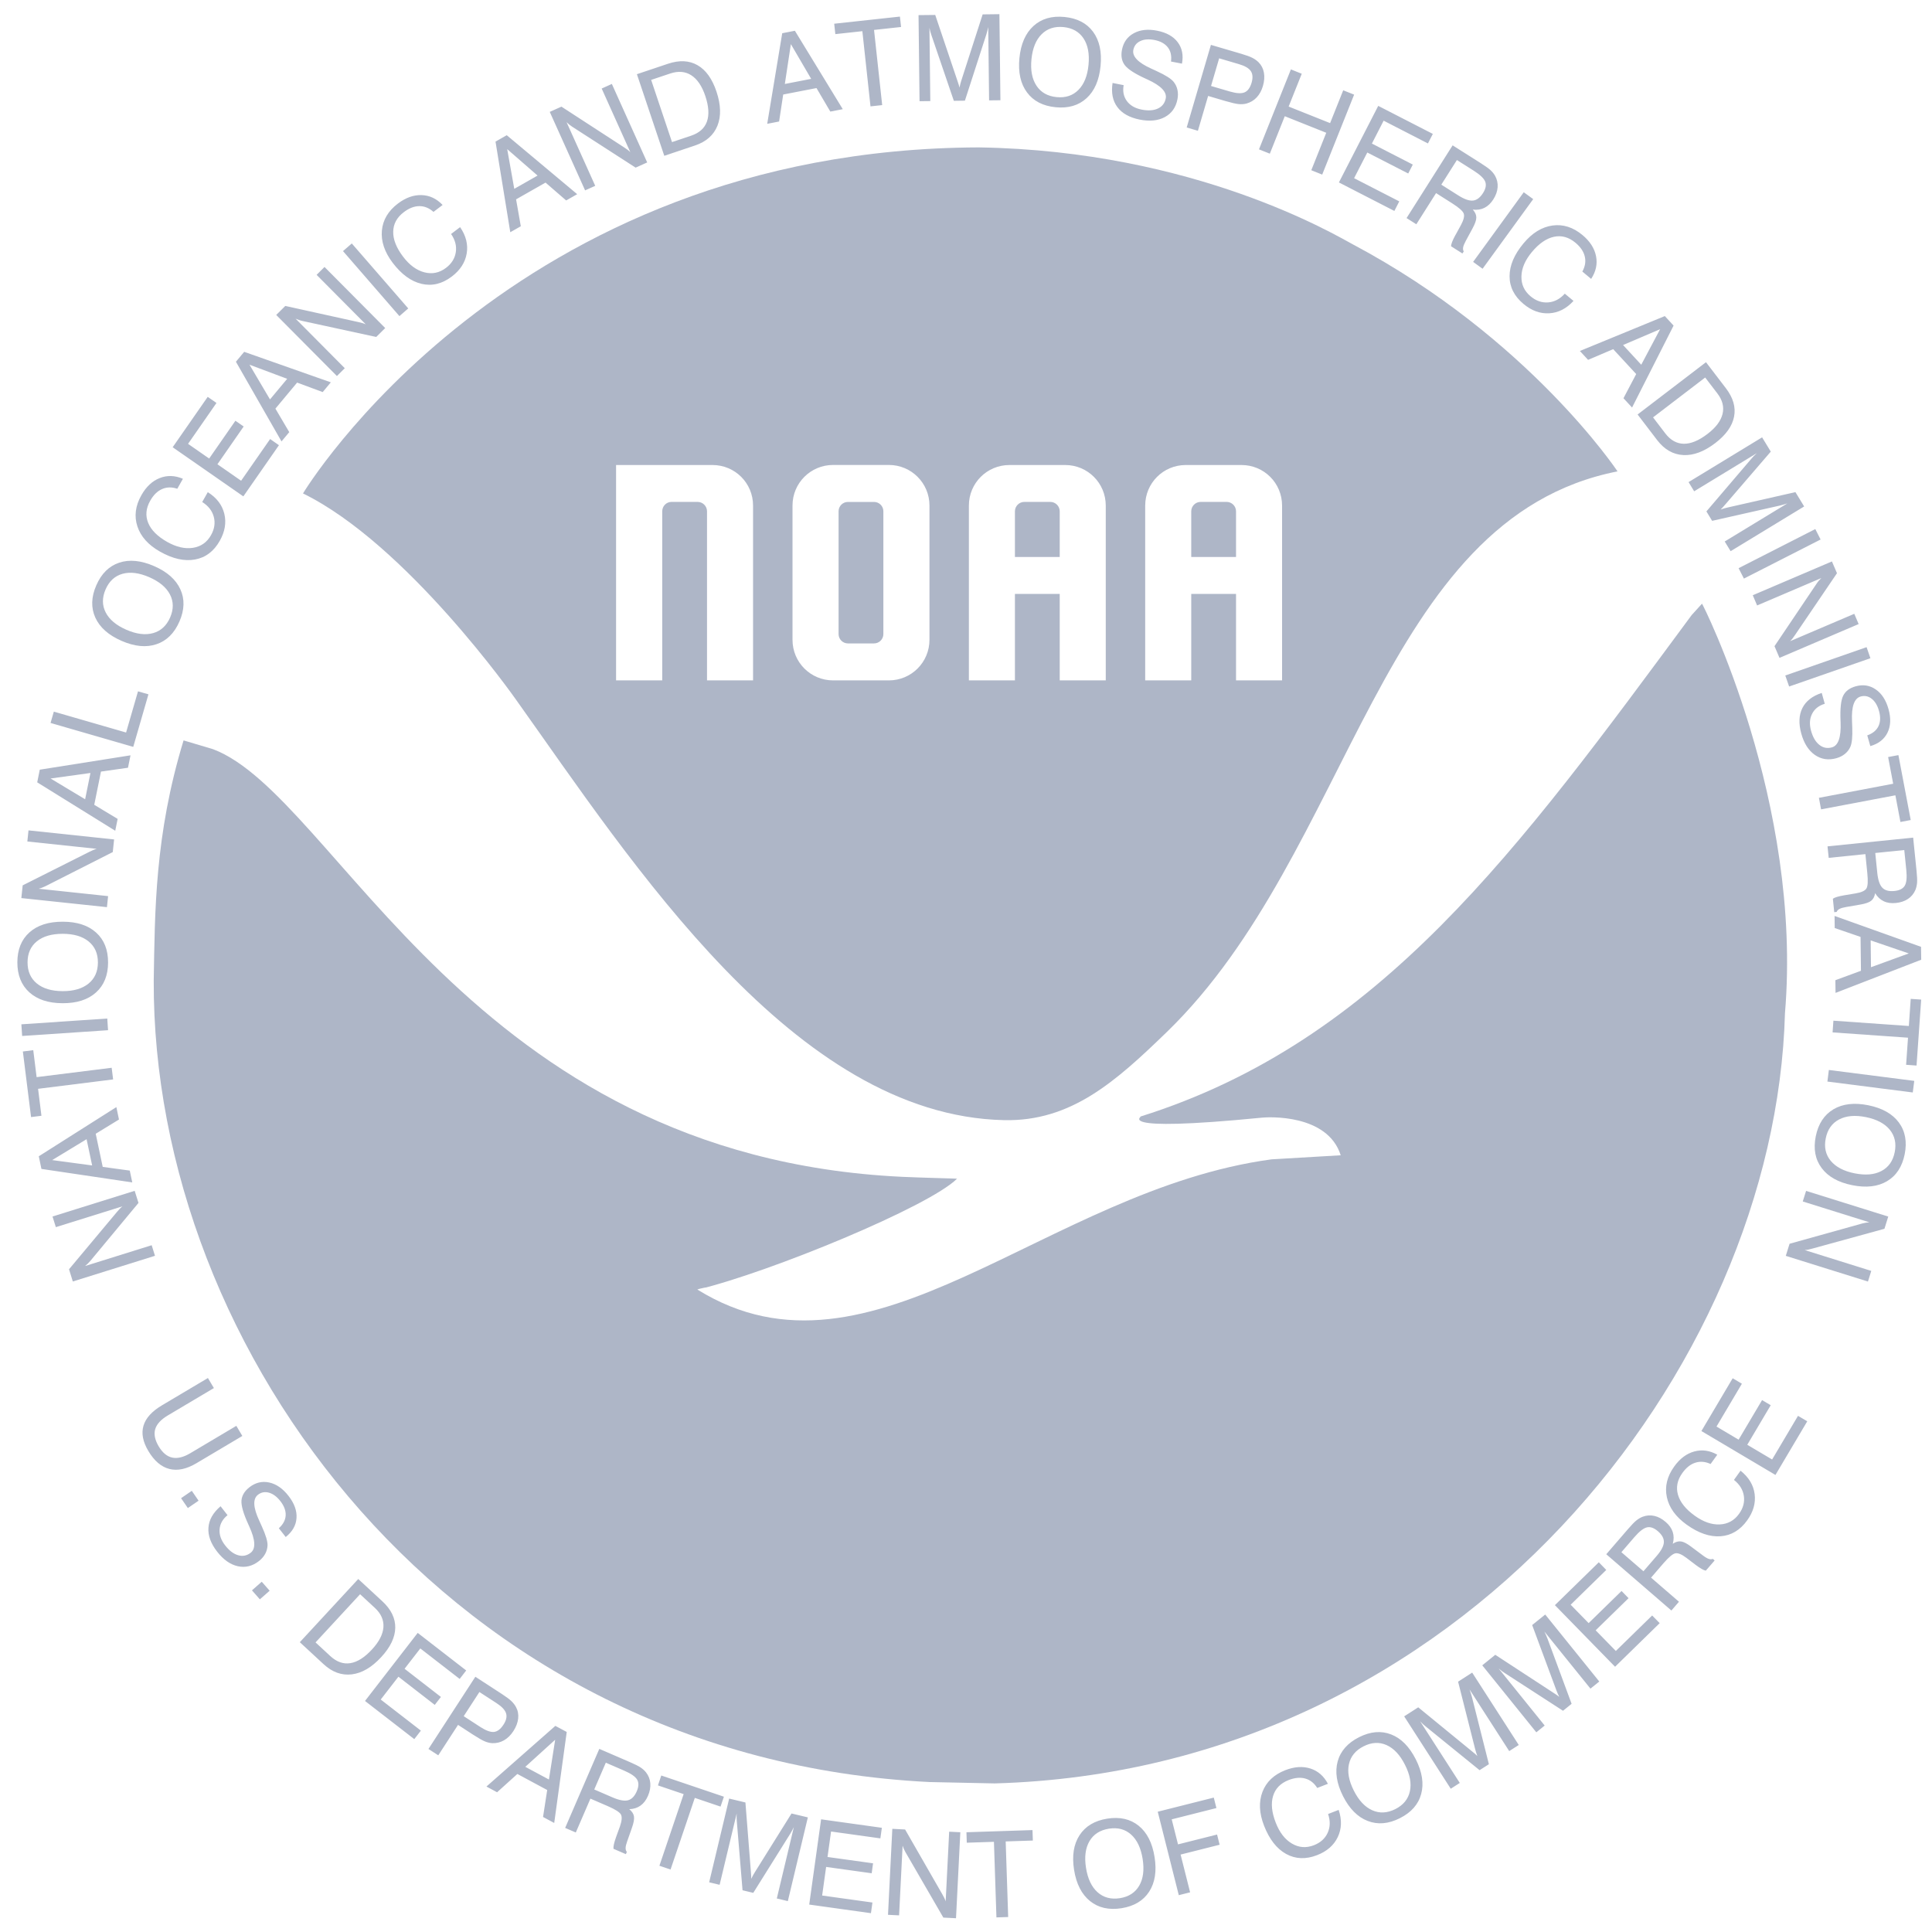 <svg id="noaa" width="65" height="65" viewBox="0 0 65 65" fill="none" xmlns="http://www.w3.org/2000/svg">
<path d="M57.262 20.31C57.278 20.304 60.652 26.987 60.053 34.092C59.728 46.025 49.182 59.561 33.465 60.001L31.274 59.955C15.078 59.15 5.126 45.408 5.172 32.99C5.212 30.682 5.202 28.101 6.176 24.91L7.169 25.206C11.319 26.775 15.797 38.903 30.355 39.593C30.987 39.623 32.201 39.651 32.199 39.656C31.256 40.596 25.898 42.806 23.467 43.388C24.103 43.236 23.418 43.372 23.467 43.388C29.322 47.017 35.177 40.032 42.779 39.005L45.107 38.868C44.662 37.464 42.658 37.583 42.471 37.601C37.211 38.119 38.525 37.516 38.362 37.567C46.442 35.033 51.099 28.562 56.915 20.692L57.262 20.31Z" fill="#AEB6C7"/>
<path fill-rule="evenodd" clip-rule="evenodd" d="M45.518 8.223C44.953 7.923 40.211 5.073 32.929 4.959C17.144 5.016 10.194 16.601 10.194 16.601C13.686 18.313 17.31 23.468 17.361 23.54C21.27 29.024 26.717 37.524 33.774 37.686C36.033 37.738 37.536 36.387 39.252 34.725C45.517 28.657 46.394 17.439 54.42 15.859C54.42 15.859 51.442 11.373 45.518 8.223ZM28.029 15.643H29.905C30.661 15.643 31.271 16.253 31.271 17.009V21.525C31.271 22.282 30.661 22.891 29.905 22.891H28.029C27.272 22.891 26.663 22.282 26.663 21.525V17.009C26.663 16.253 27.272 15.643 28.029 15.643ZM28.528 16.887H29.405C29.579 16.887 29.72 17.027 29.72 17.202V21.332C29.72 21.507 29.579 21.647 29.405 21.647H28.528C28.354 21.647 28.213 21.507 28.213 21.332V17.202C28.213 17.027 28.354 16.887 28.528 16.887ZM33.962 15.645C33.206 15.645 32.597 16.253 32.597 17.01V22.891H34.146V19.981H35.653V22.891H37.202V17.01C37.202 16.253 36.594 15.645 35.837 15.645H33.962ZM34.463 16.886H35.336C35.511 16.886 35.653 17.028 35.653 17.203V18.739H34.146V17.203C34.146 17.028 34.289 16.886 34.463 16.886ZM39.894 15.645C39.137 15.645 38.529 16.253 38.529 17.01V22.891H40.078V19.981H41.585V22.891H43.134V17.01C43.134 16.253 42.526 15.645 41.769 15.645H39.894ZM40.395 16.886H41.268C41.443 16.886 41.585 17.028 41.585 17.203V18.739H40.078V17.203C40.078 17.028 40.22 16.886 40.395 16.886ZM20.727 15.645V22.891H22.28V17.203C22.28 17.028 22.418 16.886 22.593 16.886H23.47C23.645 16.886 23.787 17.028 23.787 17.203V22.891H25.336V17.01C25.336 16.253 24.728 15.645 23.971 15.645H20.727Z" fill="#AEB6C7"/>
<path d="M5.214 42.25L2.45 43.114L2.322 42.703L3.926 40.785C3.961 40.742 3.995 40.704 4.027 40.671C4.059 40.637 4.09 40.609 4.12 40.586L1.879 41.286L1.767 40.928L4.531 40.064L4.659 40.471L3.035 42.427C3.01 42.457 2.983 42.485 2.954 42.513C2.926 42.54 2.895 42.567 2.862 42.594L5.103 41.894L5.214 42.25ZM3.1 39.21L2.913 38.327L1.756 39.03L3.1 39.21ZM4.45 39.781L1.394 39.327L1.305 38.902L3.915 37.247L4.003 37.665L3.22 38.144L3.456 39.259L4.366 39.383L4.45 39.781ZM3.806 36.316L1.281 36.632L1.394 37.539L1.045 37.583L0.769 35.376L1.119 35.332L1.232 36.239L3.757 35.924L3.806 36.316ZM3.635 34.66L0.745 34.854L0.719 34.462L3.609 34.267L3.635 34.66ZM2.107 33.346C2.478 33.347 2.768 33.262 2.978 33.092C3.188 32.921 3.293 32.685 3.294 32.382C3.295 32.081 3.191 31.845 2.982 31.674C2.774 31.504 2.484 31.418 2.113 31.417C1.741 31.416 1.45 31.5 1.241 31.669C1.033 31.838 0.928 32.073 0.927 32.374C0.926 32.677 1.029 32.914 1.237 33.086C1.445 33.258 1.735 33.344 2.107 33.346ZM2.106 33.752C1.627 33.751 1.254 33.628 0.985 33.384C0.717 33.14 0.583 32.803 0.584 32.373C0.586 31.945 0.721 31.61 0.991 31.369C1.26 31.128 1.635 31.008 2.115 31.01C2.593 31.011 2.967 31.133 3.235 31.376C3.504 31.619 3.637 31.954 3.636 32.383C3.635 32.813 3.499 33.149 3.229 33.391C2.958 33.634 2.584 33.754 2.106 33.752ZM3.598 30.52L0.718 30.215L0.763 29.787L2.998 28.663C3.047 28.638 3.092 28.617 3.135 28.599C3.178 28.581 3.218 28.567 3.254 28.558L0.92 28.311L0.959 27.937L3.839 28.242L3.794 28.667L1.527 29.816C1.492 29.834 1.456 29.849 1.419 29.863C1.382 29.877 1.343 29.89 1.303 29.901L3.637 30.149L3.598 30.52ZM2.864 26.89L3.043 26.006L1.701 26.192L2.864 26.89ZM3.877 27.95L1.252 26.321L1.338 25.895L4.391 25.412L4.306 25.83L3.397 25.959L3.171 27.077L3.958 27.551L3.877 27.95ZM4.483 25.128L1.701 24.323L1.811 23.942L4.242 24.645L4.643 23.259L4.994 23.36L4.483 25.128ZM4.252 21.188C4.592 21.336 4.892 21.373 5.152 21.3C5.412 21.227 5.603 21.051 5.724 20.774C5.844 20.497 5.842 20.239 5.718 20C5.594 19.761 5.362 19.568 5.022 19.419C4.681 19.271 4.381 19.233 4.122 19.305C3.863 19.377 3.674 19.552 3.553 19.828C3.432 20.106 3.433 20.365 3.556 20.605C3.679 20.845 3.911 21.039 4.252 21.188ZM4.09 21.561C3.651 21.37 3.357 21.109 3.207 20.779C3.057 20.448 3.068 20.086 3.24 19.692C3.411 19.299 3.668 19.045 4.011 18.93C4.354 18.816 4.745 18.855 5.185 19.046C5.624 19.237 5.918 19.498 6.068 19.827C6.219 20.156 6.208 20.517 6.037 20.91C5.865 21.304 5.608 21.559 5.264 21.674C4.919 21.79 4.528 21.752 4.09 21.561ZM6.803 16.89L6.991 16.558C7.29 16.746 7.475 16.989 7.547 17.286C7.619 17.584 7.568 17.887 7.394 18.195C7.194 18.55 6.916 18.759 6.56 18.824C6.204 18.889 5.812 18.801 5.384 18.559C4.99 18.336 4.736 18.053 4.623 17.711C4.51 17.369 4.554 17.018 4.757 16.66C4.918 16.375 5.123 16.183 5.373 16.084C5.623 15.985 5.884 15.993 6.154 16.108L5.965 16.444C5.78 16.381 5.609 16.385 5.452 16.454C5.295 16.523 5.162 16.654 5.054 16.846C4.909 17.101 4.887 17.35 4.986 17.593C5.086 17.835 5.299 18.048 5.625 18.232C5.934 18.406 6.222 18.472 6.491 18.431C6.76 18.389 6.963 18.247 7.099 18.005C7.216 17.799 7.247 17.593 7.193 17.389C7.139 17.185 7.009 17.018 6.803 16.89ZM8.187 16.7L5.809 15.047L6.988 13.352L7.283 13.557L6.327 14.933L7.037 15.427L7.92 14.156L8.198 14.349L7.315 15.62L8.112 16.174L9.088 14.771L9.385 14.978L8.187 16.7ZM9.084 13.438L9.662 12.745L8.394 12.27L9.084 13.438ZM9.471 14.851L7.937 12.17L8.215 11.837L11.13 12.863L10.857 13.191L9.996 12.872L9.266 13.748L9.732 14.539L9.471 14.851ZM11.335 12.651L9.293 10.596L9.599 10.293L12.041 10.832C12.095 10.843 12.144 10.855 12.188 10.868C12.233 10.882 12.272 10.896 12.306 10.912L10.652 9.247L10.918 8.982L12.96 11.037L12.657 11.337L10.173 10.798C10.135 10.79 10.097 10.779 10.06 10.766C10.022 10.754 9.984 10.739 9.945 10.722L11.6 12.388L11.335 12.651ZM13.438 10.635L11.54 8.448L11.836 8.191L13.735 10.377L13.438 10.635ZM15.176 7.872L15.48 7.642C15.679 7.933 15.753 8.229 15.701 8.531C15.649 8.833 15.482 9.09 15.2 9.304C14.875 9.55 14.536 9.632 14.184 9.55C13.832 9.468 13.507 9.231 13.21 8.84C12.937 8.478 12.816 8.118 12.848 7.759C12.88 7.4 13.061 7.096 13.389 6.847C13.65 6.65 13.915 6.555 14.184 6.564C14.453 6.572 14.688 6.683 14.891 6.896L14.584 7.129C14.439 6.999 14.28 6.934 14.109 6.935C13.937 6.936 13.763 7.003 13.588 7.136C13.353 7.313 13.234 7.533 13.229 7.795C13.224 8.056 13.335 8.337 13.561 8.635C13.775 8.918 14.014 9.093 14.277 9.162C14.54 9.23 14.782 9.181 15.004 9.013C15.193 8.87 15.303 8.694 15.335 8.485C15.367 8.276 15.314 8.072 15.176 7.872ZM17.302 6.353L18.086 5.907L17.064 5.017L17.302 6.353ZM17.168 7.813L16.671 4.764L17.049 4.549L19.419 6.533L19.048 6.744L18.354 6.143L17.363 6.707L17.522 7.612L17.168 7.813ZM19.685 6.405L18.496 3.764L18.889 3.588L20.986 4.951C21.032 4.98 21.074 5.009 21.111 5.037C21.148 5.065 21.18 5.092 21.206 5.119L20.243 2.979L20.585 2.824L21.774 5.465L21.385 5.64L19.249 4.262C19.216 4.241 19.184 4.218 19.154 4.193C19.123 4.168 19.093 4.141 19.062 4.111L20.026 6.252L19.685 6.405ZM22.549 2.473L21.907 2.688L22.609 4.781L23.25 4.566C23.525 4.474 23.703 4.316 23.784 4.09C23.864 3.865 23.846 3.577 23.729 3.228C23.617 2.894 23.459 2.662 23.257 2.532C23.055 2.402 22.818 2.383 22.549 2.473ZM22.349 5.242L21.428 2.496L22.474 2.145C22.857 2.017 23.188 2.033 23.468 2.194C23.748 2.354 23.96 2.65 24.105 3.081C24.254 3.528 24.265 3.91 24.138 4.229C24.01 4.547 23.758 4.77 23.38 4.896L22.349 5.242ZM26.405 2.825L27.291 2.653L26.608 1.484L26.405 2.825ZM25.812 4.166L26.317 1.118L26.743 1.035L28.354 3.673L27.935 3.754L27.47 2.963L26.35 3.18L26.212 4.088L25.812 4.166ZM29.287 3.579L29.013 1.049L28.104 1.148L28.066 0.798L30.277 0.558L30.315 0.908L29.406 1.007L29.68 3.536L29.287 3.579ZM31.27 0.934L31.299 3.401L30.937 3.405L30.903 0.509L31.465 0.503L32.209 2.71C32.231 2.772 32.247 2.821 32.257 2.856C32.267 2.89 32.275 2.921 32.281 2.947C32.291 2.898 32.301 2.855 32.311 2.817C32.321 2.779 32.331 2.742 32.343 2.708L33.06 0.484L33.624 0.477L33.658 3.373L33.277 3.377L33.248 0.91C33.239 0.952 33.229 0.995 33.218 1.037C33.206 1.08 33.194 1.123 33.182 1.165L32.463 3.387L32.091 3.392L31.338 1.186C31.324 1.15 31.312 1.111 31.301 1.069C31.29 1.027 31.28 0.982 31.27 0.934ZM34.702 1.995C34.666 2.364 34.723 2.661 34.873 2.886C35.022 3.111 35.248 3.238 35.549 3.267C35.849 3.297 36.094 3.216 36.283 3.024C36.473 2.833 36.586 2.553 36.622 2.183C36.658 1.813 36.602 1.516 36.454 1.292C36.305 1.068 36.081 0.941 35.781 0.911C35.479 0.882 35.233 0.962 35.043 1.153C34.852 1.344 34.739 1.624 34.702 1.995ZM34.297 1.955C34.344 1.479 34.502 1.119 34.77 0.874C35.038 0.63 35.386 0.529 35.814 0.571C36.241 0.613 36.561 0.779 36.776 1.07C36.99 1.362 37.074 1.746 37.027 2.223C36.98 2.699 36.823 3.06 36.556 3.304C36.289 3.548 35.942 3.65 35.516 3.608C35.088 3.566 34.766 3.399 34.551 3.107C34.335 2.815 34.251 2.431 34.297 1.955ZM37.431 2.791L37.804 2.865C37.767 3.072 37.803 3.249 37.911 3.398C38.02 3.547 38.186 3.643 38.408 3.687C38.628 3.731 38.81 3.719 38.955 3.652C39.1 3.584 39.189 3.471 39.22 3.312C39.264 3.094 39.059 2.882 38.605 2.674C38.578 2.662 38.558 2.653 38.543 2.646C38.175 2.478 37.941 2.325 37.839 2.188C37.738 2.051 37.707 1.879 37.748 1.672C37.799 1.418 37.932 1.233 38.148 1.117C38.363 1 38.625 0.972 38.932 1.033C39.246 1.096 39.477 1.225 39.624 1.422C39.772 1.62 39.819 1.859 39.766 2.141L39.397 2.07C39.422 1.877 39.387 1.718 39.291 1.594C39.194 1.469 39.045 1.386 38.844 1.346C38.655 1.309 38.495 1.32 38.366 1.381C38.236 1.441 38.158 1.54 38.13 1.678C38.087 1.897 38.288 2.108 38.734 2.309C38.8 2.339 38.851 2.363 38.887 2.379C38.894 2.382 38.907 2.388 38.925 2.397C39.217 2.531 39.404 2.651 39.487 2.755C39.55 2.835 39.593 2.924 39.614 3.024C39.636 3.124 39.636 3.231 39.613 3.344C39.559 3.618 39.417 3.816 39.189 3.939C38.961 4.062 38.679 4.09 38.345 4.024C38.001 3.955 37.749 3.815 37.592 3.602C37.434 3.39 37.381 3.119 37.431 2.791ZM40.744 2.893L41.378 3.079C41.598 3.143 41.762 3.153 41.87 3.108C41.978 3.063 42.057 2.956 42.108 2.785C42.156 2.62 42.147 2.489 42.082 2.392C42.016 2.294 41.882 2.216 41.679 2.157L41.017 1.962L40.744 2.893ZM39.925 4.289L40.74 1.51L41.763 1.81C41.928 1.859 42.053 1.904 42.135 1.946C42.216 1.988 42.286 2.038 42.343 2.095C42.438 2.19 42.498 2.307 42.523 2.445C42.548 2.584 42.536 2.734 42.489 2.896C42.443 3.051 42.373 3.179 42.278 3.279C42.183 3.38 42.067 3.448 41.931 3.485C41.852 3.505 41.766 3.511 41.671 3.502C41.576 3.492 41.425 3.457 41.219 3.397L40.646 3.228L40.302 4.4L39.925 4.289ZM42.357 5.025L43.431 2.335L43.796 2.481L43.355 3.585L44.75 4.142L45.191 3.038L45.558 3.184L44.484 5.874L44.117 5.727L44.62 4.467L43.225 3.91L42.722 5.17L42.357 5.025ZM45.046 6.138L46.369 3.562L48.206 4.505L48.041 4.826L46.551 4.06L46.156 4.83L47.532 5.537L47.378 5.837L46.001 5.131L45.557 5.995L47.077 6.775L46.912 7.097L45.046 6.138ZM49.016 5.384L48.491 6.213L49.059 6.572C49.264 6.702 49.429 6.761 49.556 6.748C49.683 6.735 49.795 6.651 49.894 6.496C49.986 6.351 50.011 6.224 49.969 6.113C49.927 6.003 49.798 5.88 49.584 5.744L49.016 5.384ZM48.872 4.89L49.821 5.491C49.974 5.589 50.084 5.667 50.148 5.726C50.212 5.785 50.263 5.849 50.301 5.916C50.368 6.038 50.396 6.166 50.386 6.301C50.376 6.436 50.328 6.571 50.242 6.707C50.158 6.839 50.059 6.934 49.943 6.992C49.827 7.05 49.696 7.07 49.551 7.052C49.629 7.139 49.669 7.227 49.669 7.315C49.67 7.404 49.627 7.527 49.542 7.684L49.314 8.105C49.265 8.195 49.236 8.267 49.226 8.32C49.216 8.374 49.222 8.42 49.246 8.46L49.202 8.528L48.819 8.285C48.82 8.214 48.867 8.091 48.961 7.917C48.964 7.912 48.966 7.909 48.968 7.907L49.15 7.575C49.242 7.404 49.275 7.276 49.247 7.19C49.219 7.104 49.088 6.987 48.853 6.838L48.315 6.497L47.651 7.545L47.322 7.337L48.872 4.89ZM49.562 8.811L51.265 6.468L51.583 6.699L49.88 9.042L49.562 8.811ZM52.646 9.88L52.939 10.124C52.7 10.384 52.428 10.523 52.123 10.54C51.817 10.558 51.528 10.453 51.257 10.226C50.944 9.965 50.787 9.654 50.788 9.292C50.788 8.931 50.945 8.561 51.26 8.184C51.551 7.836 51.874 7.637 52.232 7.587C52.589 7.538 52.925 7.645 53.241 7.908C53.493 8.118 53.645 8.355 53.697 8.619C53.749 8.882 53.694 9.137 53.532 9.383L53.236 9.136C53.331 8.965 53.358 8.796 53.318 8.629C53.279 8.462 53.174 8.308 53.005 8.167C52.78 7.979 52.539 7.912 52.283 7.966C52.026 8.021 51.778 8.192 51.538 8.48C51.312 8.752 51.194 9.023 51.187 9.295C51.179 9.567 51.282 9.792 51.496 9.97C51.678 10.122 51.874 10.19 52.085 10.174C52.296 10.158 52.483 10.06 52.646 9.88ZM54.606 11.608L55.218 12.271L55.853 11.075L54.606 11.608ZM53.153 11.808L56.011 10.634L56.306 10.954L54.909 13.711L54.62 13.398L55.048 12.585L54.274 11.747L53.429 12.107L53.153 11.808ZM57.78 13.238L57.369 12.701L55.615 14.042L56.026 14.58C56.202 14.81 56.41 14.926 56.649 14.93C56.888 14.933 57.154 14.823 57.447 14.599C57.727 14.385 57.896 14.161 57.953 13.928C58.01 13.694 57.953 13.464 57.78 13.238ZM55.095 13.945L57.396 12.186L58.066 13.062C58.311 13.383 58.403 13.701 58.341 14.018C58.28 14.335 58.069 14.631 57.707 14.908C57.334 15.193 56.975 15.328 56.633 15.31C56.29 15.292 55.998 15.125 55.755 14.809L55.095 13.945ZM59.106 15.246L56.998 16.529L56.81 16.22L59.284 14.714L59.576 15.194L58.056 16.96C58.014 17.01 57.98 17.049 57.955 17.075C57.931 17.102 57.909 17.124 57.889 17.142C57.936 17.126 57.978 17.112 58.016 17.102C58.054 17.091 58.091 17.081 58.126 17.074L60.405 16.557L60.699 17.039L58.225 18.544L58.026 18.218L60.134 16.936C60.093 16.95 60.052 16.963 60.009 16.975C59.967 16.987 59.924 16.998 59.882 17.009L57.603 17.523L57.41 17.206L58.923 15.433C58.947 15.403 58.975 15.373 59.005 15.342C59.036 15.311 59.069 15.279 59.106 15.246ZM58.493 19.116L61.074 17.8L61.252 18.151L58.672 19.466L58.493 19.116ZM58.97 20.026L61.633 18.889L61.803 19.285L60.398 21.355C60.368 21.401 60.339 21.442 60.31 21.478C60.281 21.515 60.253 21.546 60.226 21.572L62.385 20.651L62.532 20.996L59.869 22.133L59.701 21.74L61.121 19.632C61.143 19.599 61.166 19.568 61.192 19.538C61.218 19.508 61.246 19.478 61.276 19.448L59.116 20.37L58.97 20.026ZM60.064 22.726L62.799 21.773L62.928 22.145L60.193 23.097L60.064 22.726ZM61.29 23.313L61.392 23.678C61.191 23.738 61.049 23.851 60.966 24.015C60.882 24.179 60.871 24.37 60.932 24.589C60.992 24.805 61.085 24.962 61.211 25.061C61.336 25.16 61.477 25.188 61.634 25.144C61.847 25.084 61.944 24.806 61.925 24.308C61.924 24.278 61.923 24.255 61.922 24.239C61.906 23.835 61.937 23.557 62.013 23.404C62.089 23.252 62.229 23.147 62.433 23.09C62.681 23.021 62.906 23.056 63.108 23.196C63.31 23.335 63.453 23.556 63.537 23.858C63.623 24.166 63.611 24.43 63.502 24.651C63.393 24.872 63.2 25.023 62.925 25.102L62.822 24.741C63.005 24.676 63.131 24.573 63.199 24.431C63.266 24.289 63.273 24.119 63.217 23.92C63.166 23.735 63.084 23.598 62.971 23.509C62.859 23.421 62.735 23.396 62.6 23.433C62.384 23.494 62.287 23.768 62.309 24.258C62.312 24.33 62.314 24.386 62.315 24.425C62.316 24.433 62.316 24.447 62.317 24.468C62.329 24.788 62.307 25.009 62.251 25.131C62.209 25.223 62.148 25.301 62.068 25.366C61.989 25.43 61.894 25.478 61.783 25.509C61.514 25.584 61.273 25.547 61.06 25.399C60.847 25.251 60.695 25.013 60.603 24.684C60.509 24.346 60.521 24.059 60.639 23.822C60.758 23.586 60.975 23.416 61.29 23.313ZM61.195 26.842L63.694 26.368L63.524 25.47L63.87 25.405L64.284 27.589L63.938 27.655L63.768 26.757L61.268 27.23L61.195 26.842ZM64.067 28.599L63.091 28.698L63.159 29.367C63.184 29.608 63.24 29.775 63.329 29.867C63.417 29.958 63.553 29.995 63.735 29.976C63.906 29.959 64.022 29.9 64.083 29.799C64.144 29.698 64.161 29.52 64.135 29.267L64.067 28.599ZM64.366 28.181L64.48 29.297C64.499 29.479 64.504 29.613 64.498 29.7C64.49 29.787 64.472 29.866 64.443 29.938C64.389 30.066 64.305 30.168 64.193 30.243C64.081 30.318 63.945 30.364 63.784 30.38C63.629 30.396 63.493 30.377 63.376 30.321C63.259 30.266 63.163 30.176 63.087 30.05C63.067 30.166 63.022 30.251 62.953 30.306C62.883 30.361 62.76 30.404 62.584 30.434L62.112 30.515C62.011 30.532 61.937 30.554 61.889 30.579C61.84 30.604 61.808 30.638 61.791 30.681L61.711 30.689L61.665 30.237C61.721 30.194 61.847 30.156 62.042 30.122C62.048 30.121 62.051 30.12 62.054 30.12L62.427 30.058C62.619 30.026 62.74 29.972 62.79 29.897C62.841 29.822 62.852 29.646 62.823 29.37L62.759 28.736L61.525 28.862L61.485 28.475L64.366 28.181ZM62.936 31.638L62.947 32.541L64.219 32.077L62.936 31.638ZM61.722 30.816L64.631 31.855L64.637 32.289L61.755 33.405L61.749 32.978L62.61 32.661L62.596 31.521L61.727 31.223L61.722 30.816ZM61.683 34.34L64.221 34.518L64.284 33.606L64.636 33.63L64.48 35.849L64.129 35.824L64.193 34.912L61.655 34.734L61.683 34.34ZM61.53 35.998L64.403 36.365L64.353 36.755L61.481 36.388L61.53 35.998ZM62.776 37.584C62.412 37.511 62.111 37.538 61.872 37.664C61.633 37.791 61.484 38.002 61.425 38.299C61.365 38.594 61.421 38.846 61.592 39.054C61.764 39.261 62.031 39.402 62.395 39.475C62.76 39.548 63.061 39.523 63.299 39.397C63.537 39.272 63.686 39.062 63.745 38.766C63.805 38.469 63.749 38.217 63.579 38.008C63.408 37.799 63.141 37.658 62.776 37.584ZM62.856 37.185C63.325 37.28 63.668 37.473 63.884 37.764C64.1 38.056 64.165 38.412 64.081 38.834C63.996 39.254 63.798 39.556 63.487 39.74C63.176 39.924 62.785 39.969 62.315 39.874C61.846 39.78 61.503 39.587 61.287 39.297C61.07 39.007 61.005 38.652 61.089 38.231C61.174 37.81 61.372 37.507 61.684 37.321C61.996 37.136 62.387 37.091 62.856 37.185ZM60.764 40.066L63.528 40.93L63.4 41.341L60.988 42.004C60.935 42.02 60.886 42.032 60.841 42.041C60.795 42.05 60.754 42.056 60.716 42.057L62.957 42.758L62.845 43.116L60.081 42.252L60.208 41.845L62.656 41.162C62.694 41.152 62.732 41.143 62.771 41.137C62.81 41.131 62.851 41.126 62.893 41.123L60.652 40.422L60.764 40.066Z" fill="#AEB6C7"/>
<path d="M5.45 47.28L6.995 46.362L7.196 46.7L5.647 47.62C5.414 47.759 5.272 47.913 5.222 48.082C5.172 48.252 5.211 48.445 5.339 48.661C5.467 48.875 5.618 49.001 5.794 49.039C5.97 49.077 6.173 49.028 6.403 48.891L7.951 47.971L8.153 48.311L6.608 49.229C6.274 49.427 5.971 49.491 5.698 49.421C5.424 49.351 5.188 49.149 4.99 48.816C4.805 48.505 4.751 48.221 4.828 47.965C4.904 47.709 5.112 47.481 5.45 47.28ZM6.092 50.405L6.453 50.157L6.681 50.489L6.32 50.737L6.092 50.405ZM7.421 50.676L7.655 50.976C7.492 51.108 7.403 51.266 7.388 51.449C7.373 51.633 7.435 51.814 7.575 51.993C7.712 52.17 7.858 52.28 8.012 52.324C8.166 52.368 8.307 52.34 8.435 52.24C8.61 52.104 8.593 51.809 8.386 51.355C8.374 51.328 8.364 51.308 8.358 51.293C8.189 50.925 8.112 50.657 8.124 50.486C8.137 50.316 8.227 50.166 8.393 50.036C8.597 49.878 8.819 49.825 9.058 49.877C9.298 49.93 9.514 50.08 9.706 50.327C9.903 50.579 9.993 50.828 9.976 51.074C9.959 51.32 9.838 51.532 9.613 51.711L9.381 51.416C9.526 51.286 9.602 51.143 9.611 50.986C9.62 50.828 9.561 50.669 9.435 50.506C9.316 50.354 9.188 50.259 9.051 50.22C8.913 50.181 8.789 50.204 8.678 50.29C8.501 50.428 8.516 50.719 8.723 51.163C8.753 51.229 8.776 51.28 8.792 51.316C8.796 51.323 8.802 51.336 8.81 51.355C8.942 51.647 9.006 51.859 9.001 51.993C8.996 52.095 8.97 52.19 8.921 52.28C8.872 52.369 8.802 52.45 8.711 52.521C8.491 52.692 8.254 52.75 8.001 52.694C7.748 52.638 7.517 52.475 7.307 52.206C7.091 51.929 6.993 51.659 7.013 51.395C7.032 51.131 7.169 50.892 7.421 50.676ZM8.477 53.506L8.806 53.216L9.072 53.518L8.743 53.808L8.477 53.506ZM12.611 54.095L12.115 53.636L10.616 55.257L11.112 55.716C11.325 55.913 11.55 55.993 11.786 55.955C12.023 55.918 12.266 55.764 12.516 55.493C12.755 55.234 12.883 54.985 12.9 54.745C12.916 54.505 12.82 54.288 12.611 54.095ZM10.087 55.25L12.053 53.124L12.863 53.873C13.159 54.147 13.304 54.445 13.298 54.768C13.291 55.09 13.134 55.419 12.825 55.752C12.506 56.098 12.176 56.291 11.835 56.332C11.494 56.373 11.178 56.259 10.885 55.988L10.087 55.25ZM12.28 57.227L14.053 54.937L15.685 56.201L15.465 56.486L14.141 55.46L13.611 56.144L14.834 57.092L14.627 57.359L13.404 56.411L12.809 57.179L14.16 58.225L13.938 58.511L12.28 57.227ZM15.601 57.739L16.155 58.099C16.347 58.224 16.502 58.28 16.618 58.269C16.734 58.257 16.841 58.176 16.938 58.026C17.032 57.883 17.061 57.755 17.026 57.643C16.991 57.531 16.885 57.417 16.708 57.302L16.129 56.926L15.601 57.739ZM14.415 58.842L15.993 56.413L16.887 56.994C17.032 57.089 17.138 57.167 17.204 57.231C17.271 57.294 17.323 57.362 17.361 57.434C17.425 57.552 17.449 57.681 17.433 57.821C17.417 57.96 17.363 58.101 17.271 58.243C17.183 58.378 17.079 58.48 16.96 58.549C16.84 58.618 16.709 58.651 16.568 58.647C16.487 58.644 16.402 58.624 16.314 58.588C16.226 58.552 16.092 58.475 15.911 58.358L15.41 58.032L14.745 59.056L14.415 58.842ZM17.673 59.443L18.468 59.87L18.678 58.532L17.673 59.443ZM16.366 60.106L18.684 58.065L19.067 58.27L18.646 61.332L18.27 61.13L18.41 60.223L17.406 59.683L16.724 60.299L16.366 60.106ZM20.382 59.304L19.993 60.205L20.61 60.472C20.833 60.568 21.006 60.6 21.129 60.568C21.252 60.535 21.35 60.435 21.423 60.266C21.491 60.109 21.496 59.979 21.437 59.876C21.379 59.774 21.233 59.672 20.999 59.571L20.382 59.304ZM20.163 58.839L21.194 59.285C21.361 59.357 21.481 59.417 21.554 59.466C21.626 59.514 21.686 59.569 21.735 59.63C21.82 59.739 21.868 59.862 21.879 59.996C21.89 60.131 21.864 60.273 21.8 60.42C21.738 60.564 21.654 60.673 21.549 60.748C21.444 60.823 21.318 60.863 21.171 60.868C21.262 60.942 21.315 61.023 21.329 61.11C21.343 61.198 21.321 61.326 21.261 61.494L21.102 61.946C21.067 62.042 21.049 62.118 21.048 62.172C21.047 62.227 21.06 62.271 21.089 62.307L21.057 62.381L20.64 62.201C20.631 62.131 20.658 62.002 20.724 61.815C20.726 61.81 20.727 61.806 20.728 61.804L20.857 61.448C20.921 61.265 20.933 61.133 20.893 61.052C20.852 60.972 20.704 60.876 20.449 60.766L19.864 60.513L19.372 61.652L19.014 61.498L20.163 58.839ZM22.185 62.771L23.001 60.361L22.136 60.068L22.248 59.735L24.355 60.448L24.242 60.781L23.376 60.488L22.56 62.898L22.185 62.771ZM24.785 61.012L24.211 63.412L23.859 63.328L24.532 60.511L25.079 60.642L25.262 62.964C25.268 63.03 25.272 63.081 25.273 63.117C25.275 63.153 25.275 63.185 25.274 63.211C25.295 63.167 25.316 63.127 25.335 63.092C25.354 63.058 25.373 63.025 25.392 62.995L26.63 61.013L27.179 61.144L26.506 63.961L26.135 63.872L26.708 61.472C26.69 61.511 26.67 61.549 26.648 61.588C26.627 61.627 26.605 61.665 26.582 61.703L25.343 63.683L24.982 63.596L24.789 61.274C24.785 61.235 24.782 61.194 24.782 61.151C24.781 61.108 24.782 61.062 24.785 61.012ZM27.225 64.077L27.625 61.209L29.669 61.494L29.619 61.85L27.96 61.619L27.841 62.476L29.373 62.689L29.327 63.024L27.794 62.811L27.66 63.773L29.352 64.008L29.302 64.367L27.225 64.077ZM29.876 64.422L30.021 61.529L30.451 61.551L31.697 63.72C31.725 63.767 31.749 63.812 31.769 63.853C31.789 63.895 31.805 63.934 31.816 63.97L31.934 61.625L32.309 61.644L32.164 64.537L31.738 64.515L30.464 62.315C30.445 62.282 30.427 62.246 30.411 62.21C30.395 62.174 30.381 62.136 30.367 62.096L30.249 64.44L29.876 64.422ZM33.524 64.509L33.44 61.966L32.526 61.996L32.515 61.644L34.737 61.571L34.749 61.923L33.835 61.953L33.919 64.496L33.524 64.509ZM36.538 62.845C36.596 63.211 36.726 63.484 36.928 63.664C37.13 63.843 37.38 63.909 37.679 63.862C37.977 63.814 38.193 63.674 38.328 63.441C38.463 63.208 38.501 62.908 38.443 62.542C38.384 62.174 38.255 61.901 38.054 61.721C37.854 61.542 37.605 61.477 37.307 61.524C37.008 61.572 36.79 61.712 36.654 61.944C36.518 62.177 36.479 62.477 36.538 62.845ZM36.136 62.909C36.061 62.436 36.122 62.048 36.32 61.744C36.517 61.44 36.829 61.254 37.253 61.186C37.676 61.119 38.029 61.199 38.31 61.426C38.591 61.653 38.769 62.004 38.844 62.478C38.92 62.95 38.859 63.338 38.663 63.642C38.466 63.946 38.156 64.132 37.733 64.2C37.309 64.267 36.955 64.187 36.672 63.959C36.39 63.731 36.211 63.381 36.136 62.909ZM39.659 63.761L38.951 60.953L40.836 60.478L40.925 60.83L39.421 61.21L39.633 62.052L40.947 61.721L41.033 62.064L39.72 62.395L40.04 63.665L39.659 63.761ZM44.682 61.03L45.038 60.892C45.15 61.227 45.139 61.532 45.007 61.808C44.874 62.084 44.643 62.286 44.313 62.414C43.933 62.562 43.585 62.548 43.268 62.373C42.952 62.197 42.705 61.88 42.527 61.422C42.363 60.999 42.346 60.62 42.475 60.283C42.605 59.947 42.861 59.704 43.245 59.555C43.55 59.437 43.831 59.418 44.087 59.5C44.343 59.582 44.539 59.754 44.676 60.014L44.317 60.154C44.213 59.989 44.079 59.883 43.913 59.837C43.748 59.791 43.562 59.808 43.357 59.887C43.083 59.994 42.908 60.172 42.832 60.422C42.755 60.673 42.785 60.973 42.921 61.322C43.049 61.652 43.23 61.886 43.464 62.024C43.699 62.163 43.945 62.181 44.204 62.081C44.425 61.995 44.58 61.856 44.668 61.663C44.755 61.471 44.76 61.26 44.682 61.03ZM45.548 60.244C45.715 60.575 45.922 60.796 46.169 60.905C46.416 61.015 46.674 61.001 46.945 60.865C47.214 60.729 47.377 60.529 47.434 60.266C47.492 60.003 47.437 59.706 47.269 59.375C47.102 59.042 46.895 58.822 46.65 58.712C46.404 58.602 46.147 58.616 45.878 58.752C45.607 58.888 45.443 59.088 45.384 59.351C45.325 59.614 45.38 59.912 45.548 60.244ZM45.184 60.428C44.969 60.001 44.909 59.612 45.004 59.262C45.1 58.912 45.34 58.64 45.724 58.446C46.106 58.253 46.466 58.222 46.803 58.353C47.14 58.484 47.416 58.763 47.633 59.191C47.848 59.618 47.909 60.007 47.814 60.356C47.72 60.706 47.481 60.977 47.099 61.17C46.715 61.364 46.354 61.395 46.016 61.264C45.677 61.134 45.4 60.855 45.184 60.428ZM47.778 57.91L49.113 59.985L48.809 60.18L47.242 57.745L47.715 57.441L49.517 58.916C49.569 58.957 49.608 58.99 49.635 59.014C49.662 59.038 49.685 59.059 49.704 59.079C49.686 59.032 49.672 58.99 49.66 58.953C49.648 58.915 49.638 58.879 49.629 58.843L49.056 56.578L49.53 56.273L51.097 58.708L50.776 58.914L49.441 56.839C49.456 56.88 49.47 56.921 49.483 56.963C49.496 57.005 49.509 57.048 49.521 57.09L50.092 59.355L49.779 59.556L47.97 58.088C47.939 58.064 47.907 58.037 47.876 58.008C47.844 57.978 47.812 57.945 47.778 57.91ZM50.42 56.134L51.969 58.054L51.688 58.282L49.869 56.028L50.307 55.674L52.257 56.948C52.313 56.984 52.355 57.012 52.385 57.033C52.414 57.054 52.439 57.073 52.46 57.09C52.437 57.046 52.418 57.006 52.403 56.969C52.387 56.933 52.373 56.898 52.361 56.864L51.548 54.673L51.987 54.319L53.806 56.573L53.509 56.812L51.959 54.892C51.978 54.93 51.997 54.97 52.014 55.01C52.032 55.051 52.049 55.092 52.065 55.133L52.875 57.323L52.586 57.557L50.63 56.291C50.596 56.27 50.562 56.247 50.528 56.221C50.493 56.195 50.458 56.166 50.42 56.134ZM54.337 56.076L52.313 54.004L53.79 52.561L54.041 52.819L52.843 53.989L53.448 54.608L54.555 53.527L54.791 53.769L53.684 54.85L54.363 55.545L55.585 54.351L55.838 54.609L54.337 56.076ZM54.55 52.222L55.292 52.863L55.732 52.354C55.891 52.171 55.973 52.015 55.979 51.888C55.985 51.761 55.918 51.637 55.779 51.517C55.65 51.405 55.527 51.361 55.412 51.386C55.296 51.412 55.156 51.52 54.989 51.713L54.55 52.222ZM54.041 52.291L54.775 51.441C54.894 51.303 54.987 51.207 55.055 51.153C55.123 51.098 55.193 51.057 55.266 51.029C55.396 50.98 55.527 50.971 55.659 51.001C55.791 51.031 55.917 51.099 56.039 51.204C56.158 51.306 56.237 51.418 56.277 51.541C56.317 51.664 56.318 51.796 56.279 51.938C56.376 51.873 56.469 51.847 56.557 51.86C56.644 51.872 56.76 51.932 56.902 52.04L57.286 52.327C57.367 52.389 57.434 52.428 57.485 52.446C57.537 52.464 57.584 52.464 57.626 52.447L57.687 52.5L57.39 52.843C57.321 52.832 57.206 52.767 57.047 52.648C57.043 52.645 57.04 52.642 57.038 52.641L56.737 52.412C56.582 52.295 56.459 52.244 56.37 52.259C56.281 52.273 56.146 52.386 55.964 52.596L55.548 53.078L56.487 53.889L56.232 54.184L54.041 52.291ZM58.337 49.79L58.559 49.48C58.835 49.7 58.993 49.961 59.033 50.265C59.072 50.568 58.989 50.864 58.782 51.151C58.544 51.482 58.245 51.66 57.884 51.686C57.524 51.712 57.144 51.581 56.745 51.295C56.376 51.03 56.154 50.721 56.079 50.369C56.004 50.016 56.087 49.673 56.327 49.339C56.518 49.072 56.743 48.904 57.003 48.833C57.262 48.762 57.52 48.798 57.776 48.942L57.551 49.255C57.375 49.173 57.204 49.158 57.041 49.21C56.877 49.261 56.73 49.377 56.602 49.556C56.431 49.794 56.381 50.039 56.454 50.291C56.527 50.542 56.715 50.777 57.02 50.996C57.307 51.202 57.587 51.3 57.858 51.288C58.13 51.275 58.347 51.157 58.509 50.931C58.648 50.738 58.701 50.537 58.67 50.328C58.638 50.119 58.527 49.94 58.337 49.79ZM59.733 49.623L57.242 48.146L58.294 46.37L58.604 46.554L57.75 47.995L58.494 48.436L59.283 47.105L59.574 47.277L58.785 48.608L59.621 49.103L60.492 47.634L60.803 47.818L59.733 49.623Z" fill="#AEB6C7"/>
</svg>
